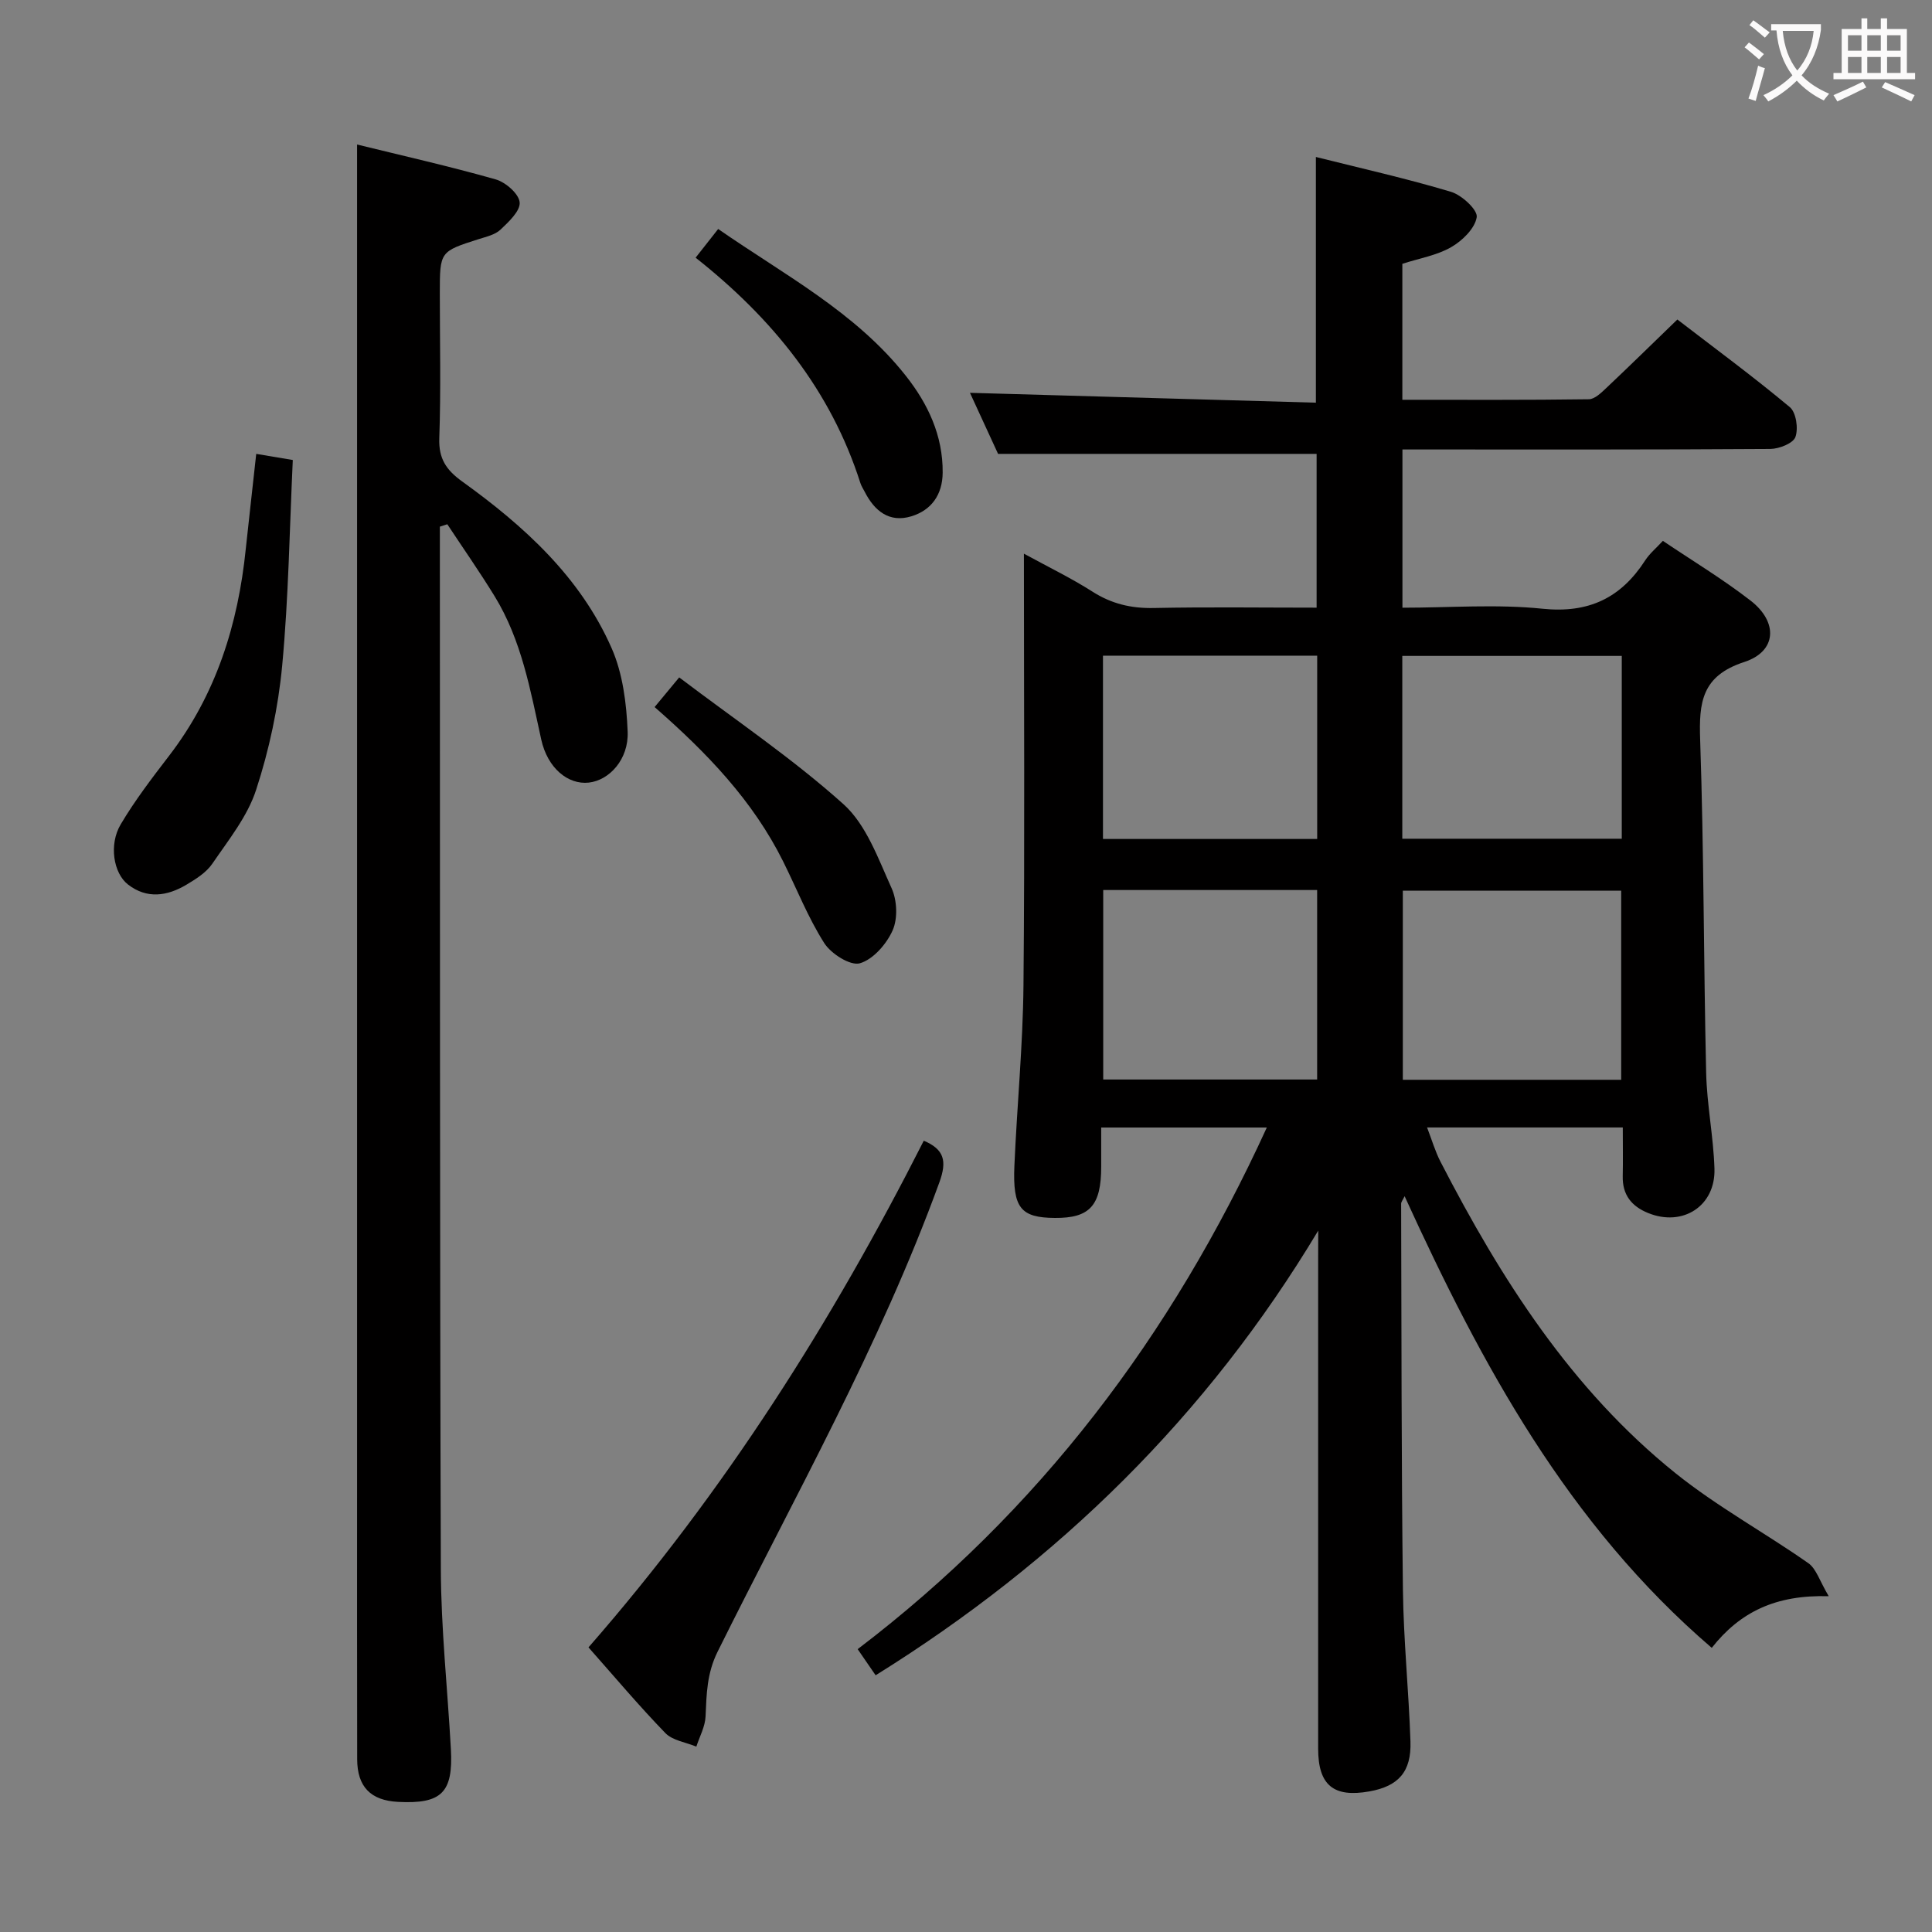 <svg enable-background="new 0 0 400 400" viewBox="0 0 400 400" xmlns="http://www.w3.org/2000/svg"><rect x="0" y="0" width="400" height="400" fill="#808080" stroke="none"/><g fill="#010000"><path d="m272.93 254.78c-23.01 38.36-53.76 68.49-91.64 92.07-1.2-1.75-2.31-3.37-3.72-5.41 37.53-28.56 64.96-64.8 84.71-108-11.97 0-22.87 0-34.29 0v8.12c0 8.05-2.36 10.66-9.61 10.6-7.05-.05-8.74-2.06-8.36-10.81.54-12.45 1.76-24.89 1.88-37.35.28-29.49.09-58.98.09-89.37 5.08 2.78 9.8 5.06 14.19 7.86 3.96 2.53 8.03 3.49 12.71 3.39 11.12-.23 22.25-.07 33.7-.07 0-11.03 0-21.59 0-31.84-21.84 0-43.54 0-65.95 0-1.79-3.89-3.99-8.66-5.82-12.64 23.85.68 47.67 1.36 71.62 2.04 0-17.5 0-33.88 0-50.87 9.45 2.37 18.82 4.47 27.99 7.22 2.23.67 5.54 3.75 5.31 5.24-.37 2.34-2.98 4.88-5.29 6.21-2.94 1.7-6.52 2.29-10.11 3.45v28.15c13.05 0 25.84.07 38.62-.11 1.22-.02 2.57-1.35 3.61-2.33 4.83-4.56 9.58-9.22 14.71-14.18 7.63 5.87 15.65 11.77 23.28 18.14 1.31 1.09 1.8 4.43 1.16 6.19-.47 1.31-3.37 2.45-5.19 2.47-23.49.16-46.99.11-70.48.11-1.8 0-3.6 0-5.69 0v32.76c9.79 0 19.48-.77 28.99.21 9.62.99 16.26-2.25 21.29-10.04.88-1.36 2.19-2.44 3.64-4.01 6.18 4.16 12.43 7.93 18.16 12.37 5.75 4.46 5.42 10.52-1.31 12.71-8.82 2.87-9.4 8.36-9.13 16.12.78 22.96.71 45.94 1.24 68.91.15 6.62 1.51 13.22 1.72 19.85.25 7.77-6.58 12.12-13.74 9.2-3.44-1.4-5.33-3.77-5.25-7.61.07-3.28.01-6.57.01-10.1-13.63 0-26.71 0-40.52 0 1.01 2.62 1.68 4.96 2.78 7.09 12.52 24.27 27.07 47.14 48.63 64.47 8.61 6.92 18.45 12.29 27.53 18.65 1.64 1.15 2.33 3.67 4.22 6.84-11-.33-18.38 3.28-24.22 10.69-29.74-25.52-47.63-58.57-63.59-93.51-.4.83-.72 1.19-.72 1.56.08 26.66.05 53.32.37 79.97.13 10.46 1.21 20.91 1.56 31.37.21 6.28-2.5 9.26-8.5 10.33-7.44 1.33-10.61-1.3-10.61-8.85 0-33.99 0-67.98 0-101.98.02-1.76.02-3.52.02-5.28zm62.72-31.22c0-13.27 0-26.27 0-39.15-15.36 0-30.37 0-45.21 0v39.15zm-62.95-39.29c-15.15 0-29.71 0-44.29 0v39.23h44.29c0-13.19 0-26.07 0-39.23zm63.07-48.47c-15.29 0-30.35 0-45.44 0v37.85h45.44c0-12.78 0-25.22 0-37.85zm-107.41-.05v37.95h44.35c0-12.73 0-25.17 0-37.95-14.89 0-29.63 0-44.35 0z"/><path d="m91.07 109.04v3.29c.04 70.82-.03 141.63.2 212.45.04 12.45 1.39 24.89 2.08 37.34.5 9.03-1.92 11.41-10.95 10.94-5.66-.3-8.44-3.12-8.45-8.85-.04-19.16-.02-38.32-.02-57.49 0-85.98 0-171.96 0-257.94 0-6.11 0-12.23 0-18.86 9.26 2.28 19.05 4.48 28.69 7.22 2.05.58 4.79 2.96 4.97 4.74.18 1.76-2.26 4.05-3.96 5.66-1.13 1.07-2.95 1.47-4.53 1.97-8.03 2.57-8.04 2.55-8.04 11.24 0 10 .24 20-.11 29.99-.15 4.23 1.45 6.57 4.72 8.93 12.82 9.22 24.46 19.77 30.95 34.5 2.32 5.26 3.09 11.47 3.33 17.29.24 5.76-3.8 10.1-8.05 10.57-4.29.47-8.53-2.98-9.84-8.91-2.25-10.23-4.07-20.57-9.65-29.67-3.11-5.07-6.52-9.94-9.8-14.91-.5.17-1.02.34-1.54.5z"/><path d="m121.84 341.07c28.28-32.35 50.48-67.54 69.42-104.9 4.23 1.8 4.83 4.19 3.25 8.56-12.31 33.84-30 65.13-45.94 97.24-2.23 4.5-2.29 8.79-2.49 13.4-.09 2.11-1.24 4.17-1.91 6.25-2.17-.9-4.91-1.26-6.41-2.8-5.55-5.73-10.68-11.84-15.92-17.75z"/><path d="m53.05 93.97c2.61.44 4.57.77 7.57 1.27-.67 14.16-.87 28.43-2.2 42.6-.82 8.68-2.69 17.42-5.4 25.71-1.79 5.5-5.72 10.37-9.06 15.27-1.25 1.83-3.4 3.18-5.38 4.36-3.97 2.36-8.17 2.99-12.09-.06-3-2.34-3.98-8.25-1.51-12.43 2.95-4.98 6.5-9.62 10.04-14.23 9.73-12.67 14.28-27.2 15.87-42.86.68-6.4 1.42-12.81 2.16-19.63z"/><path d="m144.02 53.35c1.54-1.95 2.94-3.74 4.67-5.94 13.68 9.5 28.41 17.18 38.83 30.37 4.59 5.8 7.72 12.4 7.65 20.09-.04 4.54-2.31 7.76-6.5 9.03-4.55 1.38-7.62-1.11-9.64-5.08-.3-.59-.69-1.16-.89-1.79-6.13-19.22-18.23-34.12-34.12-46.68z"/><path d="m135.53 146.39c1.66-2.01 3.01-3.63 5.09-6.14 11.61 8.8 23.47 16.79 34.01 26.25 4.74 4.26 7.2 11.3 9.97 17.4 1.13 2.5 1.3 6.27.21 8.72-1.26 2.84-4.04 6.03-6.79 6.82-1.98.56-5.97-1.98-7.38-4.2-3.36-5.29-5.68-11.23-8.49-16.87-6.25-12.58-15.76-22.49-26.62-31.98z"/></g><path d="m362.1 8.8c1.1.8 2.1 1.6 3.1 2.4l-1 1.1c-1.3-1.1-2.3-2-3-2.5zm1.9 4.8c.5.2.9.4 1.4.5-.6 2.3-1.3 4.5-1.9 6.8l-1.5-.5c.8-2.1 1.4-4.3 2-6.8zm-1-9.4c1.3.9 2.4 1.8 3.4 2.5l-1 1.1c-1.4-1.2-2.4-2.1-3.2-2.6zm3.7 2.2v-1.4h10.3v1.2c-.5 3.6-1.8 6.8-4 9.4 1.5 1.6 3.4 2.8 5.7 3.8-.3.4-.7.8-1.1 1.4-2.3-1.1-4.1-2.5-5.6-4.1-1.6 1.6-3.6 3.1-5.9 4.3-.3-.5-.7-.9-1-1.3 2.4-1.1 4.4-2.5 6-4.1-1.9-2.5-3-5.6-3.3-9.3h-1.1zm8.8 0h-6.4c.3 3.3 1.3 6 3 8.2 2-2.3 3.1-5.1 3.4-8.2z" fill="#fbfafa"/><path d="m385.3 3.8h1.3v2.2h2.8v-2.2h1.3v2.2h4.1v9.1h1.7v1.3h-16.9v-1.3h1.7v-9.1h4.1v-2.2zm.4 13.1.7 1.2c-1.8.9-3.8 1.9-6 2.9-.2-.4-.5-.8-.8-1.3 2.3-1 4.3-1.9 6.1-2.8zm-3.1-6.4h2.8v-3.2h-2.8zm0 4.6h2.8v-3.3h-2.8zm4-4.6h2.8v-3.2h-2.8zm0 4.6h2.8v-3.3h-2.8zm3.7 1.9c2.1.9 4.1 1.8 6.1 2.7l-.7 1.3c-2.2-1.1-4.2-2-6.1-2.9zm3.2-9.7h-2.8v3.2h2.8zm-2.8 7.8h2.8v-3.3h-2.8z" fill="#fbfafa"/></svg>